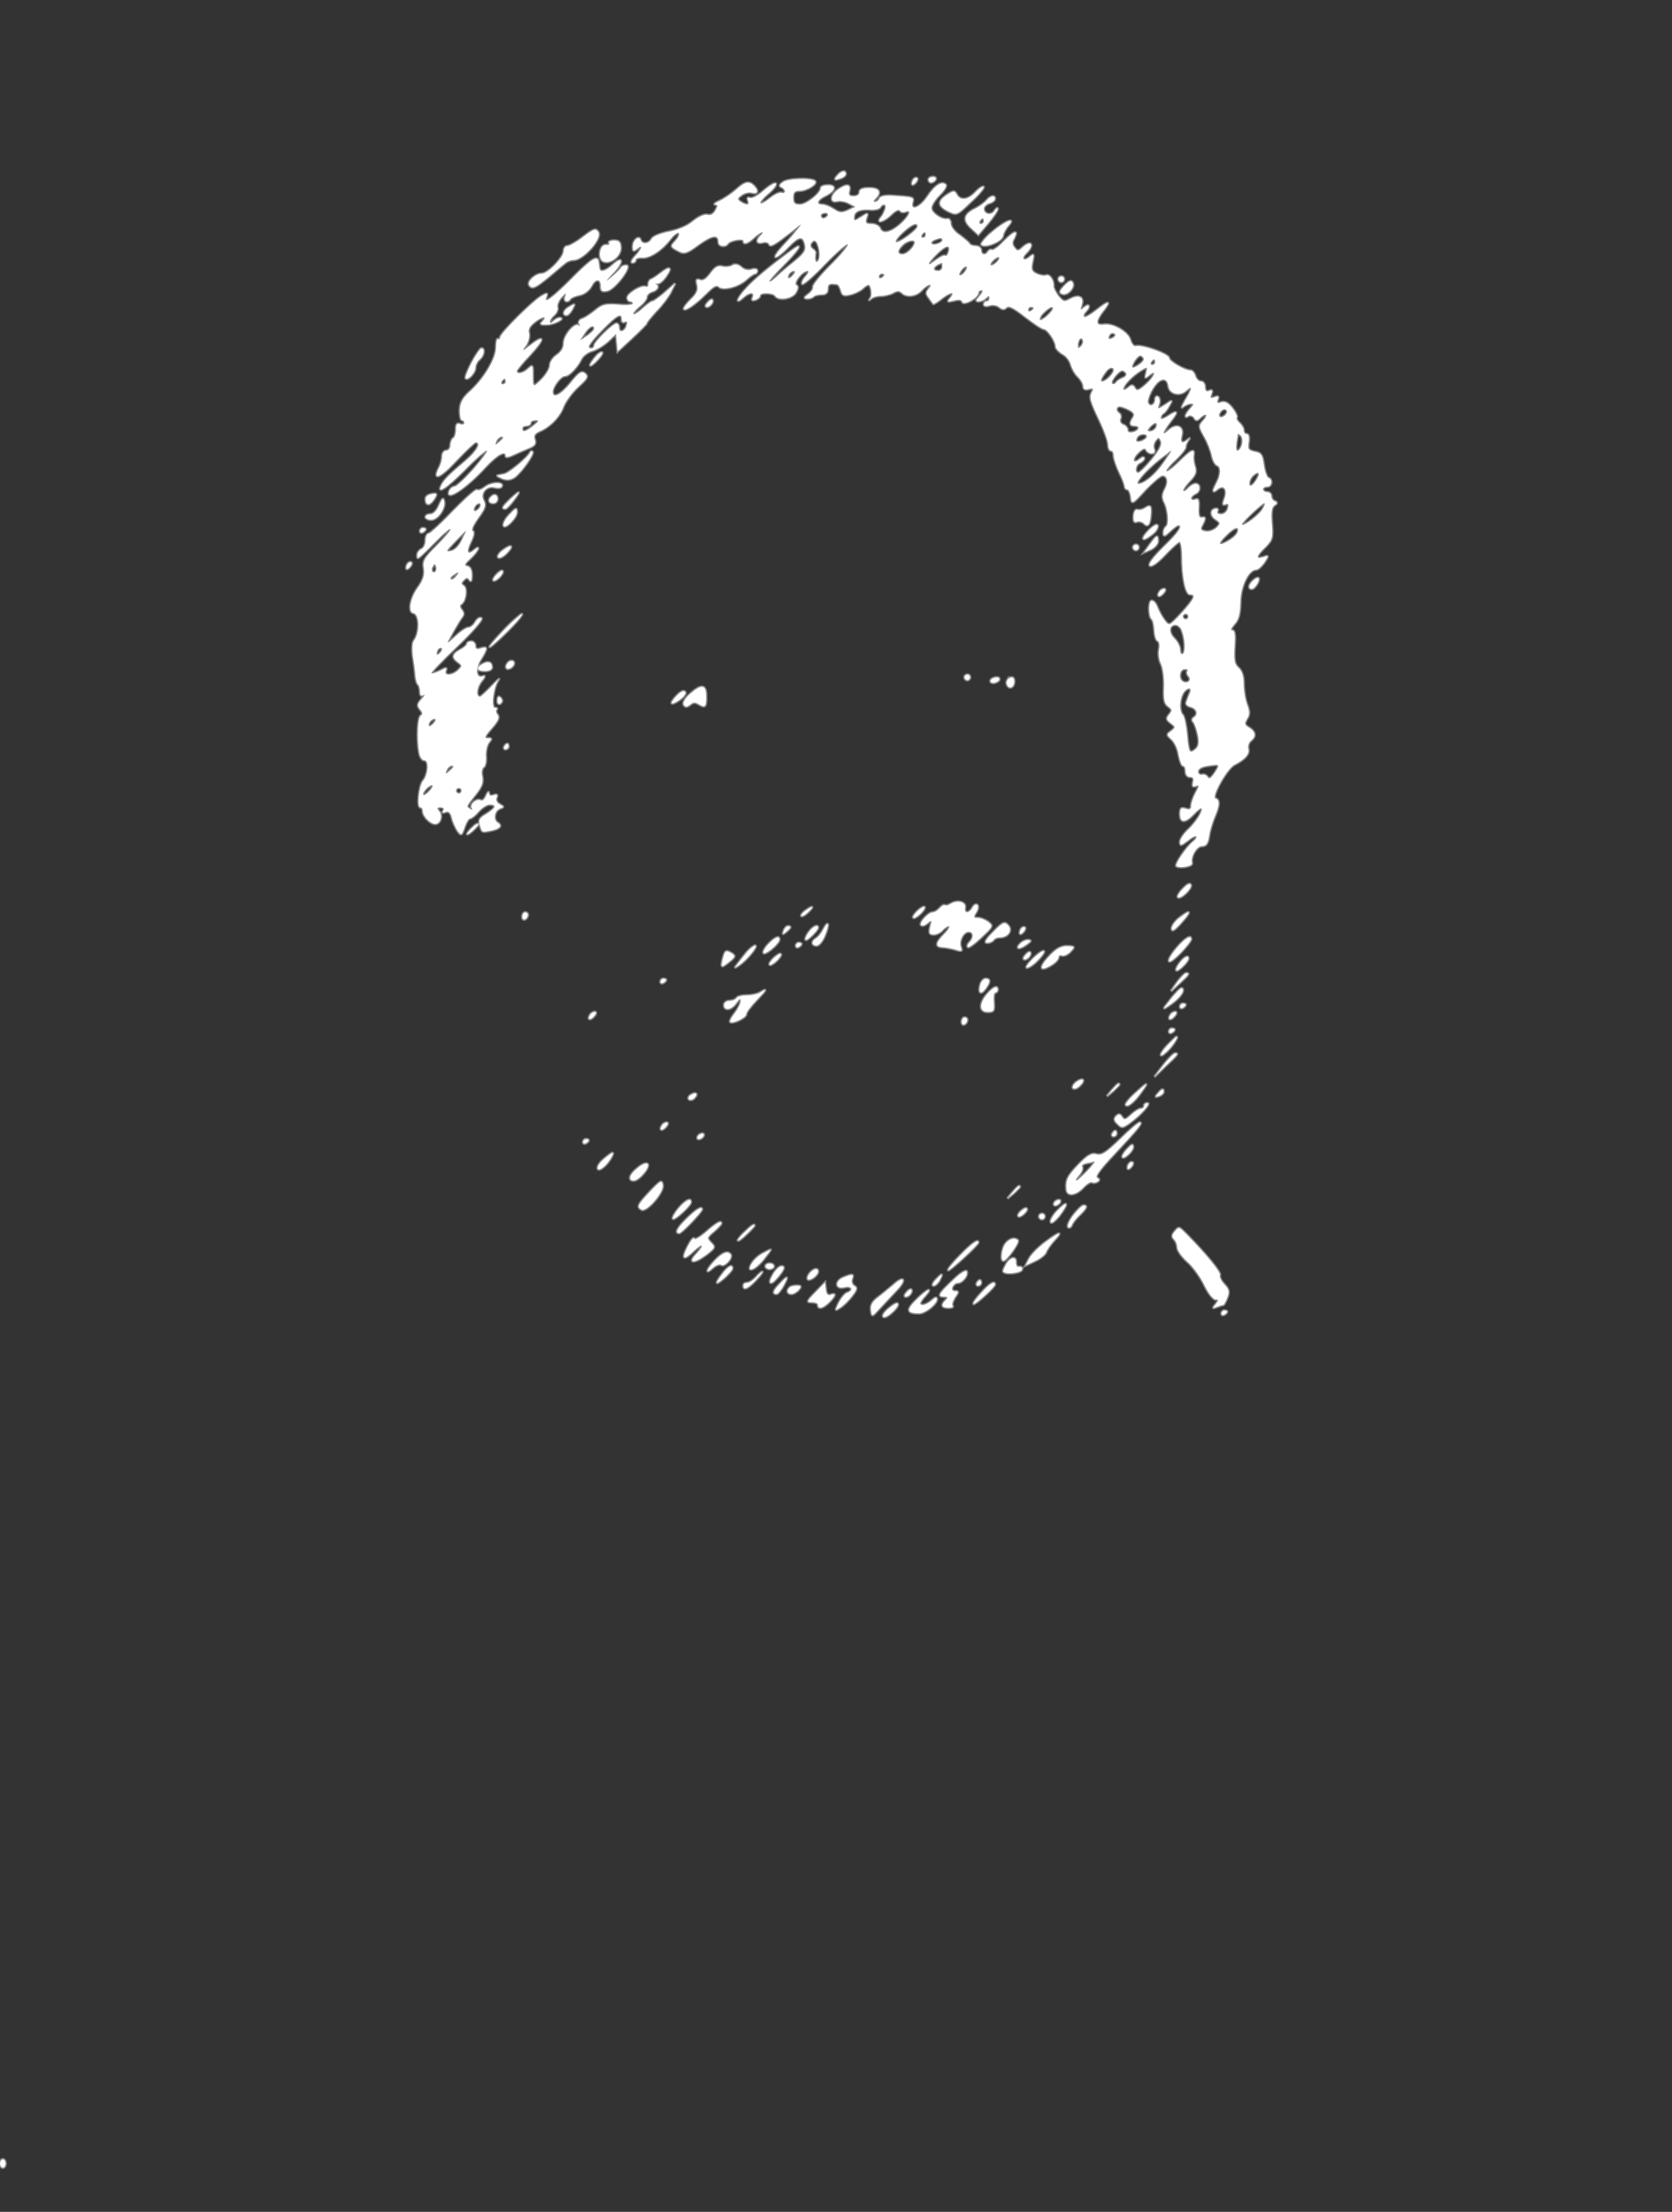 <?xml version="1.0" standalone="no"?>
<!DOCTYPE svg PUBLIC "-//W3C//DTD SVG 20010904//EN"
 "http://www.w3.org/TR/2001/REC-SVG-20010904/DTD/svg10.dtd">
<!-- <svg version="1.0" xmlns="http://www.w3.org/2000/svg"
 width="305.000000pt" 
 height="400.000000pt" 
 viewBox="0 0 605.000000 800.000000"
 preserveAspectRatio="xMidYMid meet"
 > -->

<svg version="1.0" xmlns="http://www.w3.org/2000/svg"
width="100%"
height="100%"
 viewBox="0 0 605 800"
 preserveAspectRatio="xMidYMid meet"
 >


<rect x="0" y="0" width="605" height="800" fill="#333333" stroke="none"/>


<g
 transform="translate(0,800) scale(0.1,-0.1)"
fill="white" stroke="white" stroke-width="10"
stroke-opacity="0.4"
> 
<path d="M3030 7365 c-14 -16 -10 -18 14 -9 9 3 16 10 16 15 0 14 -16 11 -30
-6z"/>
<path d="M2833 7341 c-13 -9 -14 -15 -5 -18 6 -3 12 -9 12 -15 0 -5 -6 -8 -12
-5 -7 2 -26 -7 -42 -20 -16 -13 -31 -21 -34 -18 -4 3 9 19 28 35 19 16 31 32
27 36 -3 4 -23 -8 -43 -25 -20 -18 -42 -30 -50 -27 -8 3 -11 0 -7 -10 6 -16
-5 -18 -27 -4 -13 9 -13 12 3 24 10 8 27 12 37 9 22 -6 26 7 8 25 -18 18 -32
15 -64 -14 -16 -14 -42 -32 -59 -40 -16 -7 -24 -13 -17 -14 10 0 10 -5 1 -21
-7 -13 -17 -19 -29 -16 -11 3 -32 -7 -52 -23 -21 -18 -55 -32 -88 -38 -30 -6
-57 -17 -62 -26 -10 -19 -35 -21 -40 -4 -6 18 -28 -1 -28 -24 0 -17 2 -18 15
-8 23 19 18 -1 -7 -27 -12 -13 -16 -23 -10 -23 7 0 12 4 12 10 0 5 10 9 23 8
27 -2 70 25 102 66 13 17 27 27 31 23 4 -4 -1 -16 -11 -27 -20 -22 -20 -22 12
-39 19 -10 29 -7 72 25 49 35 71 37 71 8 0 -15 25 -19 34 -5 8 12 56 20 56 10
0 -15 15 -10 38 11 22 21 44 28 24 8 -18 -18 -14 -31 8 -25 10 3 21 0 23 -6 4
-12 19 -3 87 50 34 27 34 27 15 3 -10 -14 -35 -42 -54 -62 -19 -21 -30 -38
-24 -38 6 0 26 16 44 35 40 42 55 44 62 9 4 -21 -4 -32 -41 -62 -25 -20 -54
-45 -64 -55 -11 -10 -21 -17 -24 -15 -2 3 21 29 51 59 53 53 74 85 36 58 -84
-62 -141 -109 -168 -139 -35 -37 -45 -64 -15 -37 23 21 43 22 36 2 -5 -11 -2
-13 10 -9 9 3 16 10 16 15 0 12 47 11 55 -1 11 -18 60 -11 74 11 9 15 10 24 2
28 -12 8 22 51 41 51 6 0 3 -9 -7 -20 -10 -11 -15 -23 -12 -27 4 -3 41 29 82
72 42 43 79 75 82 71 4 -4 -23 -37 -61 -75 -37 -37 -66 -73 -64 -79 2 -6 -6
-18 -17 -26 -16 -12 -17 -15 -4 -16 9 0 19 3 23 8 4 4 18 7 29 7 15 0 22 6 22
20 0 18 6 21 34 17 5 -1 11 -12 14 -23 5 -18 11 -20 34 -14 15 3 35 13 44 21
8 8 18 14 21 14 10 0 16 -38 7 -49 -6 -8 -5 -8 3 -1 7 6 23 10 36 10 13 0 33
5 44 11 14 8 23 8 31 0 17 -17 52 -13 72 9 21 23 44 28 25 5 -10 -12 -10 -18
1 -32 7 -10 14 -20 16 -22 1 -2 14 6 29 18 32 25 52 28 33 4 -13 -15 -11 -16
13 -10 17 5 28 3 30 -5 5 -14 58 15 58 32 0 6 5 10 12 10 6 0 3 -9 -7 -20 -14
-16 -15 -20 -4 -20 8 0 20 5 27 12 9 9 12 9 12 0 0 -7 -4 -12 -10 -12 -5 0
-10 -5 -10 -11 0 -6 9 -8 20 -4 12 4 28 1 36 -6 11 -9 18 -9 26 -1 8 8 26 -1
68 -34 31 -24 61 -44 67 -44 13 0 43 -44 43 -63 0 -7 11 -19 24 -27 14 -7 27
-24 31 -39 4 -14 15 -34 26 -44 10 -10 19 -25 19 -34 0 -10 6 -14 20 -10 16 4
18 2 11 -11 -10 -20 -7 -30 30 -108 16 -34 29 -71 29 -83 0 -11 5 -21 10 -21
6 0 10 -8 10 -18 0 -10 9 -37 20 -60 11 -22 20 -46 20 -52 0 -5 4 -10 9 -10 5
0 11 -12 13 -27 3 -28 4 -28 52 25 27 28 55 52 62 52 19 0 23 -24 9 -50 -10
-18 -10 -30 -3 -45 15 -27 19 -83 7 -90 -5 -4 -9 -13 -9 -22 0 -14 4 -13 23 5
13 12 26 22 30 22 19 0 2 -26 -53 -79 -39 -39 -56 -62 -49 -67 7 -4 29 12 55
40 24 25 47 46 52 46 5 0 9 -24 9 -52 0 -76 13 -138 29 -138 23 0 16 -16 -30
-67 -44 -47 -45 -48 -61 -28 -9 11 -21 33 -27 48 -5 15 -15 26 -22 24 -11 -4
-10 -58 2 -67 4 -3 8 -21 9 -40 1 -19 6 -36 12 -38 6 -2 8 -16 5 -31 -3 -16 0
-39 7 -52 7 -14 12 -50 11 -83 -2 -46 1 -61 15 -71 15 -11 15 -15 4 -29 -12
-14 -11 -19 5 -31 18 -14 18 -16 2 -29 -17 -12 -17 -14 1 -30 11 -10 23 -35
26 -57 4 -21 11 -39 16 -39 5 0 9 -9 9 -20 0 -12 7 -20 16 -20 11 0 15 -6 11
-19 -3 -14 -1 -18 10 -14 13 5 13 1 -1 -25 -9 -17 -16 -38 -16 -47 0 -12 -6
-15 -20 -10 -16 5 -20 2 -20 -19 0 -33 18 -33 49 -1 13 14 26 24 28 21 8 -7
-19 -50 -49 -78 -15 -14 -28 -34 -28 -43 0 -14 3 -14 27 4 14 12 28 19 31 16
3 -3 -1 -11 -10 -18 -26 -21 -69 -85 -61 -90 15 -8 58 0 56 11 -6 24 17 62 36
62 15 0 22 9 26 38 3 20 13 52 21 70 17 40 18 59 2 64 -16 6 42 110 70 123 37
19 53 38 49 56 -3 10 1 23 9 30 20 16 17 32 -6 47 -17 10 -18 15 -8 32 10 15
10 26 0 53 -7 18 -12 52 -12 74 0 26 -6 46 -18 57 -15 13 -18 27 -15 76 3 43
1 60 -8 60 -8 0 -4 9 8 23 15 16 20 37 21 79 1 59 30 118 58 118 6 0 19 12 29
26 16 25 16 26 -4 19 -29 -9 -26 5 8 37 25 26 27 33 23 84 -3 41 -1 59 9 66
11 7 11 11 2 15 -7 2 -13 11 -13 19 0 8 -7 14 -15 14 -8 0 -15 5 -15 10 0 6 7
10 15 10 17 0 21 26 4 32 -5 2 -13 23 -16 46 -5 37 -10 44 -33 48 -23 5 -26
10 -22 35 3 17 0 29 -7 29 -6 0 -11 6 -11 14 0 7 -7 19 -15 26 -8 7 -13 16
-10 20 3 4 -5 20 -16 34 -15 19 -27 25 -40 21 -14 -5 -17 -2 -13 9 5 12 2 15
-12 9 -14 -5 -16 -3 -11 11 5 14 3 17 -8 12 -10 -4 -15 1 -15 14 0 11 -6 20
-14 20 -8 0 -18 9 -21 20 -3 11 -11 20 -17 20 -21 0 -78 33 -78 45 0 14 -96
49 -120 43 -7 -2 -16 8 -20 22 -7 29 -64 62 -97 56 -29 -4 -29 13 -3 47 31 39
24 42 -20 7 -23 -18 -44 -30 -47 -26 -4 3 -1 12 5 18 18 18 14 32 -4 17 -15
-12 -16 -11 -10 8 9 28 -10 39 -41 22 -22 -12 -26 -11 -44 11 -10 14 -18 30
-17 35 2 20 -14 44 -27 39 -7 -3 -23 0 -35 6 -18 9 -20 17 -14 43 6 29 5 30
-10 18 -22 -19 -33 -6 -12 14 30 30 17 48 -14 20 -15 -14 -19 -14 -29 -1 -9
11 -10 20 -1 35 16 32 -2 25 -40 -14 -18 -19 -37 -32 -41 -29 -4 2 -10 0 -14
-6 -9 -15 -25 -12 -25 5 0 8 -9 15 -19 15 -11 0 -21 4 -23 8 -1 4 -18 18 -35
31 -19 12 -33 31 -33 42 0 11 -6 19 -12 17 -21 -4 -58 22 -58 40 0 10 14 31
30 47 17 16 26 33 22 37 -14 14 -39 -2 -66 -43 -27 -40 -62 -54 -54 -21 5 19
4 19 -71 24 -29 2 -46 -2 -49 -10 -2 -6 -9 -12 -15 -12 -8 0 -7 4 1 12 23 23
13 38 -23 38 -24 0 -35 -5 -35 -15 0 -9 -9 -15 -21 -15 -16 0 -20 5 -16 20 6
24 -10 26 -41 4 -27 -19 -30 -48 -4 -42 11 3 30 0 43 -7 l24 -13 -27 -13 c-23
-10 -31 -9 -52 5 -14 9 -32 16 -41 16 -24 0 -18 18 12 32 36 18 41 38 9 38
-14 0 -26 -4 -26 -10 0 -19 -52 -60 -75 -60 -20 0 -25 5 -25 25 0 19 5 25 23
25 26 0 66 25 56 35 -13 12 -99 10 -116 -4z m370 -98 c-3 -10 -10 -24 -16 -30
-18 -24 13 -14 38 11 14 14 27 20 31 15 3 -6 12 -8 20 -5 25 10 15 -16 -18
-45 -36 -32 -66 -37 -74 -14 -4 8 -17 15 -31 15 -20 0 -23 4 -18 21 7 20 6 20
-19 4 -23 -15 -26 -15 -26 -2 0 22 19 31 56 29 18 -2 35 2 39 8 10 17 25 11
18 -7z m-208 -23 c-3 -5 -10 -10 -16 -10 -5 0 -9 5 -9 10 0 6 7 10 16 10 8 0
12 -4 9 -10z m325 -39 c0 -13 -70 -64 -78 -56 -4 4 8 20 26 36 32 29 52 37 52
20z m30 -31 c0 -5 -5 -10 -11 -10 -5 0 -7 5 -4 10 3 6 8 10 11 10 2 0 4 -4 4
-10z m60 -19 c0 -5 -9 -11 -20 -14 -22 -6 -28 8 -7 16 19 8 27 8 27 -2z m-446
-33 c3 -17 2 -36 -4 -42 -9 -9 -13 3 -9 30 0 4 -5 10 -11 14 -7 4 -9 13 -6 19
12 19 23 12 30 -21z m346 25 c-1 -16 -28 -43 -44 -43 -20 0 -21 14 0 34 16 16
44 22 44 9z m123 -33 c-3 -11 -9 -18 -13 -15 -4 3 -19 -5 -34 -16 -34 -27 -33
-14 2 21 33 33 52 38 45 10z m177 -35 c-7 -8 -17 -15 -22 -15 -6 0 -5 7 2 15
7 8 17 15 22 15 6 0 5 -7 -2 -15z m-200 -20 c0 -8 -7 -15 -15 -15 -26 0 -18
20 13 29 1 1 2 -6 2 -14z m80 -20 c-7 -9 -15 -13 -18 -10 -3 2 1 11 8 20 7 9
15 13 18 10 3 -2 -1 -11 -8 -20z m-620 -10 c-7 -9 -15 -13 -17 -11 -7 7 7 26
19 26 6 0 6 -6 -2 -15z m330 1 c0 -3 -4 -8 -10 -11 -5 -3 -10 -1 -10 4 0 6 5
11 10 11 6 0 10 -2 10 -4z m540 -120 c0 -3 -4 -8 -10 -11 -5 -3 -10 -1 -10 4
0 6 5 11 10 11 6 0 10 -2 10 -4z m70 -1 c0 -12 -40 -48 -47 -42 -3 4 2 16 13
26 19 19 34 26 34 16z m219 -106 c-16 -10 -23 -4 -14 10 3 6 11 8 17 5 6 -4 5
-9 -3 -15z m-118 -32 c-8 -8 -11 -7 -11 4 0 20 13 34 18 19 3 -7 -1 -17 -7
-23z m215 -63 c-30 -22 -38 -17 -20 12 13 18 20 22 28 14 8 -8 6 -15 -8 -26z
m54 6 c0 -5 -5 -10 -11 -10 -5 0 -7 5 -4 10 3 6 8 10 11 10 2 0 4 -4 4 -10z
m-150 -29 c0 -13 -29 -41 -41 -41 -10 0 -5 13 14 38 11 14 27 16 27 3z m117
-12 c-5 -17 -3 -18 9 -8 31 26 24 -1 -8 -30 -27 -24 -34 -27 -41 -15 -7 12
-12 13 -23 3 -25 -20 -26 -3 -2 23 20 22 56 47 67 48 2 0 1 -9 -2 -21z m-72 1
c3 -6 -2 -13 -12 -17 -10 -4 -21 -11 -25 -17 -4 -6 -10 -7 -14 -3 -8 7 24 47
37 47 4 0 11 -5 14 -10z m153 -47 c4 -28 41 -37 64 -16 24 22 23 8 -4 -36 -11
-20 -15 -30 -8 -23 8 6 21 12 29 12 12 0 11 -3 -2 -18 -19 -21 -23 -37 -6 -26
6 3 15 0 20 -7 6 -11 11 -11 21 -1 20 20 32 13 13 -8 -18 -20 -18 -22 2 -58
12 -20 24 -51 28 -69 3 -17 12 -34 19 -36 15 -6 14 -34 -2 -64 -16 -30 -15
-38 3 -23 23 19 38 0 26 -33 -8 -21 -7 -25 4 -21 10 4 12 0 8 -15 -3 -12 -13
-21 -25 -21 -10 0 -16 5 -13 10 3 6 2 10 -4 10 -21 0 -24 -24 -3 -38 19 -13
19 -15 4 -31 -10 -9 -27 -15 -39 -13 -18 3 -21 8 -13 22 13 25 13 31 -2 28 -9
-2 -12 9 -11 34 2 29 -1 36 -12 31 -8 -3 -15 -1 -15 5 0 5 7 12 15 16 19 7 20
36 1 36 -7 0 -19 -7 -26 -15 -7 -9 -15 -13 -18 -10 -3 3 7 18 22 34 22 23 26
34 20 53 -4 12 -7 31 -5 41 4 26 -7 21 -52 -23 -22 -22 -43 -38 -46 -34 -3 3
11 21 32 40 20 19 37 40 37 47 0 7 5 18 10 25 7 9 7 9 -2 2 -20 -17 -29 -11
-22 15 8 33 -19 44 -46 20 -28 -25 -25 -10 6 31 29 37 26 42 -11 18 -14 -9
-25 -12 -25 -6 0 6 4 14 10 17 5 3 15 16 21 28 12 21 12 21 -15 3 -27 -17 -28
-17 -22 2 4 11 2 23 -4 27 -5 3 -10 -1 -10 -9 0 -21 -19 -30 -26 -13 -3 8 5
31 17 51 24 40 52 45 57 9z m-141 -86 c16 -9 20 -16 13 -27 -14 -21 -12 -30 5
-30 22 0 18 -17 -5 -23 -12 -3 -20 0 -20 8 0 7 -7 16 -16 19 -9 3 -14 13 -10
21 3 8 1 17 -4 20 -14 9 -12 25 3 25 6 -1 22 -6 34 -13z m353 -6 c0 -12 -20
-25 -27 -18 -7 7 6 27 18 27 5 0 9 -4 9 -9z m-256 -56 c-4 -8 -13 -15 -21 -15
-13 0 -13 3 -3 15 7 8 16 15 21 15 5 0 6 -7 3 -15z m-34 -34 c0 -10 -30 -24
-37 -17 -3 3 -2 9 2 15 8 13 35 15 35 2z m344 -29 c-4 -12 -10 -22 -16 -22 -7
0 -7 15 1 60 1 2 5 0 11 -6 5 -5 7 -19 4 -32z m-326 -54 c-22 -27 -44 -48 -49
-48 -15 0 -10 30 6 36 8 4 15 11 15 16 0 6 -7 5 -15 -2 -26 -21 -31 -1 -6 23
16 15 25 18 28 10 3 -7 12 -13 20 -13 10 0 13 6 9 16 -4 9 -1 23 6 31 10 13
13 12 19 -4 4 -12 -6 -32 -33 -65z m43 -11 c-29 -43 -70 -77 -91 -77 -17 0 23
46 72 86 24 18 44 34 46 34 2 0 -11 -20 -27 -43z m339 -56 c-5 -11 -15 -23
-20 -26 -14 -9 -12 19 2 33 19 19 30 14 18 -7z m20 -110 c-11 -22 -69 -66 -76
-58 -5 4 72 77 81 77 3 0 1 -9 -5 -19z m-90 -78 c0 -13 -14 -27 -38 -41 -34
-19 -37 -9 -6 21 26 27 44 34 44 20z m-180 -313 c0 -5 -4 -10 -10 -10 -5 0
-10 5 -10 10 0 6 5 10 10 10 6 0 10 -4 10 -10z m-25 -47 c13 -31 16 -81 5 -88
-5 -3 -10 3 -10 14 0 12 -9 30 -21 42 -22 22 -19 49 5 49 7 0 17 -8 21 -17z
m22 -150 c-4 -3 -2 -12 4 -19 12 -14 -4 -29 -21 -19 -17 10 -12 45 7 45 9 0
13 -3 10 -7z m9 -78 c-3 -8 -9 -22 -12 -31 -5 -10 0 -17 15 -21 22 -6 28 -27
11 -38 -7 -4 -8 -11 -1 -18 5 -7 12 -28 16 -48 5 -26 2 -39 -9 -49 -22 -18
-25 -12 -31 55 -3 33 -10 64 -15 69 -13 13 -13 52 0 77 12 22 35 26 26 4z m89
-291 c-12 -18 -20 -23 -25 -15 -4 7 -13 11 -21 9 -8 -2 -14 4 -14 12 0 9 13
17 35 20 45 7 46 6 25 -26z"/>
<path d="M3307 7353 c-4 -3 -7 -11 -7 -17 0 -6 5 -5 12 2 6 6 9 14 7 17 -3 3
-9 2 -12 -2z"/>
<path d="M3360 7350 c0 -5 4 -10 9 -10 6 0 13 5 16 10 3 6 -1 10 -9 10 -9 0
-16 -4 -16 -10z"/>
<path d="M3530 7305 c-27 -29 -55 -32 -68 -9 -8 15 -11 15 -36 -1 -34 -23 -33
-40 5 -59 31 -15 31 -15 82 34 29 26 49 51 46 54 -3 3 -16 -5 -29 -19z"/>
<path d="M3570 7275 c-7 -8 -24 -21 -38 -28 -44 -21 -50 -42 -19 -71 l27 -25
35 41 c19 23 35 46 35 52 0 6 -5 3 -11 -6 -11 -19 -39 -14 -39 7 0 8 9 17 20
20 11 3 20 11 20 16 0 14 -16 11 -30 -6z m-10 -75 c0 -5 -5 -10 -11 -10 -5 0
-7 5 -4 10 3 6 8 10 11 10 2 0 4 -4 4 -10z"/>
<path d="M3590 7161 c-25 -21 -42 -42 -39 -46 13 -13 74 11 78 31 1 10 10 27
19 37 30 34 -11 18 -58 -22z"/>
<path d="M2106 7140 c-22 -17 -46 -30 -53 -30 -7 0 -13 -8 -13 -17 0 -24 -57
-83 -80 -83 -22 0 -53 -28 -45 -41 10 -16 22 -10 72 31 26 22 53 45 60 50 7 6
20 10 30 10 34 1 102 77 88 100 -9 15 -16 13 -59 -20z"/>
<path d="M2204 7121 c3 -5 -2 -8 -12 -7 -23 1 -30 -52 -8 -60 26 -10 64 21 62
51 -1 19 -6 25 -24 25 -13 0 -21 -4 -18 -9z"/>
<path d="M2076 6999 c-74 -75 -110 -102 -99 -73 5 14 3 15 -16 4 -30 -16 -151
-136 -151 -150 0 -6 -3 -9 -8 -6 -4 2 -7 -12 -7 -32 -1 -41 -45 -115 -99 -162
-22 -21 -31 -37 -32 -64 0 -20 3 -36 8 -36 4 0 8 -4 8 -10 0 -5 -7 -7 -15 -4
-11 5 -15 -1 -15 -19 0 -14 -4 -29 -10 -32 -5 -3 -10 -15 -10 -26 0 -10 -7
-19 -15 -19 -8 0 -15 -9 -15 -21 0 -11 -5 -29 -11 -40 -26 -50 4 -38 61 24 35
37 67 67 71 67 22 0 5 -31 -33 -64 -66 -56 -79 -70 -89 -88 -21 -38 14 -16 82
52 38 39 74 70 80 70 6 0 -15 -29 -46 -65 -32 -36 -63 -65 -70 -65 -7 0 -15
-7 -19 -15 -16 -42 62 10 132 87 41 44 72 61 72 38 0 -5 12 -3 28 5 15 7 40
18 55 24 22 9 27 16 22 31 -5 15 0 22 17 30 38 16 74 53 87 90 8 19 31 51 53
71 33 30 37 37 25 48 -12 10 -22 4 -52 -34 -36 -44 -65 -58 -65 -32 0 19 29
57 44 57 15 0 44 30 60 62 6 12 24 25 40 29 16 5 41 20 57 35 l28 26 3 -31 3
-32 53 49 c28 26 52 50 52 53 0 4 16 23 35 44 20 20 43 51 52 68 l16 32 -37
-33 c-20 -17 -40 -32 -45 -32 -4 0 -20 -11 -36 -26 -15 -14 -30 -23 -33 -20
-3 3 7 15 21 27 15 11 27 27 27 34 0 8 9 17 20 20 20 6 26 20 13 28 -5 2 -3 2
4 1 7 -2 22 10 33 26 24 34 14 39 -21 11 -13 -10 -28 -20 -34 -22 -5 -2 -9
-10 -9 -17 1 -7 -3 -11 -10 -9 -16 6 -66 -25 -66 -40 0 -7 5 -13 10 -13 6 0
10 -4 10 -8 0 -5 -24 -7 -53 -4 -45 3 -57 1 -82 -20 -17 -14 -38 -28 -48 -31
-11 -4 -15 -12 -11 -19 4 -7 3 -10 -1 -5 -14 12 -55 -35 -55 -64 0 -17 -9 -32
-25 -43 -14 -9 -25 -26 -25 -37 0 -11 -13 -34 -30 -51 -32 -31 -32 -31 -32 20
0 32 -1 33 -17 18 -18 -17 -41 -21 -41 -8 0 4 20 29 45 55 55 59 59 80 8 41
-35 -26 -36 -26 -20 -4 9 13 14 33 11 45 -4 15 3 27 25 43 29 21 43 18 21 -4
-7 -7 0 -9 21 -8 28 2 68 24 43 24 -6 0 -15 -5 -22 -12 -8 -8 -12 -8 -12 -1 0
6 7 16 16 24 8 7 14 20 11 28 -2 9 5 25 15 36 16 16 18 17 13 2 -7 -17 9 -24
19 -8 3 4 18 11 34 14 16 3 34 17 42 32 15 29 35 28 34 -2 0 -15 5 -19 23 -15
28 5 93 92 69 92 -8 0 -16 -3 -18 -7 -2 -5 -17 -19 -33 -33 -27 -23 -27 -21 4
12 38 41 36 65 -2 30 -25 -23 -46 -29 -48 -12 -1 6 -2 15 -3 22 -3 26 -24 13
-90 -53z m174 -155 c0 -8 5 -12 11 -8 7 4 10 -1 7 -11 -4 -23 -28 -32 -28 -11
0 9 -4 16 -9 16 -13 0 -81 -67 -81 -80 0 -5 -4 -10 -10 -10 -20 0 -9 18 41 69
52 53 69 62 69 35z m-100 -33 c0 -5 -12 -16 -26 -26 l-25 -16 16 25 c17 26 35
34 35 17z m-320 -191 c0 -5 -5 -10 -11 -10 -5 0 -7 5 -4 10 3 6 8 10 11 10 2
0 4 -4 4 -10z m100 -160 c-28 -22 -40 -25 -40 -10 0 6 7 10 15 10 8 0 15 5 15
10 0 6 8 10 18 10 14 0 12 -4 -8 -20z m-110 -44 c0 -2 -7 -9 -15 -16 -13 -11
-14 -10 -9 4 5 14 24 23 24 12z"/>
<path d="M2650 7040 c-8 -5 -24 -7 -36 -4 -16 4 -27 -2 -43 -25 -15 -20 -27
-28 -38 -24 -13 5 -15 1 -10 -18 4 -18 -1 -31 -24 -53 -16 -16 -27 -31 -24
-34 7 -7 45 21 83 59 23 23 35 30 43 22 15 -15 72 0 100 26 12 11 26 21 31 21
4 0 8 5 8 11 0 6 -9 8 -21 4 -12 -4 -27 -1 -37 9 -12 10 -22 12 -32 6z"/>
<path d="M3830 6990 c0 -5 5 -10 10 -10 6 0 10 5 10 10 0 6 -4 10 -10 10 -5 0
-10 -4 -10 -10z"/>
<path d="M3851 6966 c-18 -19 -19 -25 -7 -29 18 -7 47 24 37 41 -5 9 -13 6
-30 -12z"/>
<path d="M2560 6905 c-8 -9 -8 -15 -2 -15 12 0 26 19 19 26 -2 2 -10 -2 -17
-11z"/>
<path d="M2058 6889 c-19 -11 -24 -29 -8 -29 5 0 14 9 20 20 12 23 12 23 -12
9z"/>
<path d="M1707 6689 c-15 -29 -25 -54 -22 -57 8 -9 35 20 35 38 0 10 7 23 15
30 16 13 21 40 7 40 -4 0 -20 -23 -35 -51z"/>
<path d="M2158 6713 c-29 -34 -30 -48 -2 -21 15 15 26 30 23 33 -3 3 -13 -3
-21 -12z"/>
<path d="M1918 6363 c-8 -18 -77 -75 -94 -78 -11 -2 -21 -4 -24 -5 -3 -1 5 -5
18 -11 17 -6 29 -5 44 5 24 17 72 85 65 92 -3 3 -7 2 -9 -3z"/>
<path d="M1756 6239 c-13 -10 -26 -15 -30 -11 -4 3 -42 -31 -86 -76 -43 -45
-83 -82 -89 -82 -6 0 -11 -11 -11 -25 0 -14 -7 -28 -15 -31 -8 -4 -15 -13 -15
-22 0 -17 -4 -21 80 63 22 22 40 36 40 30 0 -5 -23 -32 -51 -60 -44 -44 -50
-54 -45 -82 3 -23 -2 -41 -23 -70 -26 -36 -35 -86 -16 -90 24 -4 25 -71 3
-100 -6 -7 -7 -32 -4 -55 4 -24 8 -55 9 -70 1 -14 5 -30 10 -34 4 -4 7 -16 7
-26 0 -13 4 -17 13 -12 6 4 4 -2 -7 -14 -16 -18 -17 -24 -6 -38 10 -11 10 -18
3 -22 -12 -7 -15 -87 -6 -134 2 -16 11 -28 19 -28 17 0 14 -51 -5 -74 -15 -18
-23 -96 -10 -96 5 0 9 -6 9 -14 0 -18 27 -46 45 -46 18 0 28 30 14 46 -9 11
-8 14 5 14 11 0 14 -5 10 -12 -5 -7 -2 -9 8 -5 12 4 18 -2 23 -20 3 -15 13
-36 20 -47 14 -19 15 -19 26 12 6 18 15 32 20 32 5 0 19 11 31 25 12 14 30 25
40 25 27 0 22 -13 -12 -34 -24 -14 -29 -22 -24 -39 9 -29 6 -28 42 -21 32 7
40 18 22 29 -16 10 -11 42 8 50 16 6 16 7 0 16 -10 5 -15 16 -11 24 4 11 1 13
-11 9 -10 -4 -16 -1 -17 7 0 8 -4 4 -10 -9 -5 -13 -14 -20 -19 -17 -14 9 -42
-14 -33 -28 3 -6 1 -7 -5 -3 -16 9 -16 8 18 51 24 30 29 45 25 66 -4 15 -1 30
5 34 6 3 10 22 8 40 -1 18 4 40 11 49 11 14 11 16 -4 16 -14 0 -11 7 14 36 23
26 29 39 22 48 -6 7 -8 16 -4 19 3 4 1 7 -6 7 -15 0 -6 76 13 101 6 8 -5 -2
-25 -23 -20 -21 -39 -38 -42 -38 -15 0 -13 32 4 54 14 17 16 24 6 20 -24 -9
-29 26 -7 61 25 41 25 48 0 40 -14 -5 -20 -2 -20 9 0 9 -7 16 -15 16 -8 0 -15
-4 -15 -8 0 -5 -11 -15 -25 -22 -29 -16 -31 -28 -8 -45 16 -12 16 -14 1 -29
-21 -20 -52 -22 -45 -2 5 12 2 12 -21 0 -14 -7 -28 -11 -31 -9 -2 3 40 47 94
98 57 55 93 97 87 101 -6 4 -16 -3 -22 -14 -6 -11 -17 -20 -24 -20 -8 0 -28
-13 -45 -29 -17 -16 -31 -27 -31 -25 0 6 41 78 52 92 7 8 7 16 -1 26 -7 8 -8
17 -3 20 17 10 24 58 10 67 -10 7 -10 11 0 21 10 10 14 10 21 0 5 -8 8 -2 8
17 0 20 -6 31 -16 33 -13 3 -10 9 12 29 28 27 38 51 12 29 -24 -20 -29 -5 -11
31 10 21 13 35 6 39 -6 4 3 23 21 48 25 34 28 45 19 62 -14 26 11 55 40 47 11
-3 22 -2 25 3 11 17 -36 17 -59 -1z m-18 -71 c-2 -6 -10 -14 -16 -16 -7 -2
-10 2 -6 12 7 18 28 22 22 4z m-67 -122 c-10 -21 -25 -36 -39 -39 -21 -4 -19
0 14 34 21 22 39 39 40 39 1 0 -6 -15 -15 -34z m-95 -113 c-10 -10 -19 5 -10
18 6 11 8 11 12 0 2 -7 1 -15 -2 -18z m74 -18 c-7 -9 -15 -13 -19 -10 -3 3 1
10 9 15 21 14 24 12 10 -5z m-58 -277 c-7 -7 -12 -8 -12 -2 0 14 12 26 19 19
2 -3 -1 -11 -7 -17z m-22 -253 c-7 -9 -15 -13 -17 -11 -7 7 7 26 19 26 6 0 6
-6 -2 -15z m70 -159 c0 -2 -7 -9 -15 -16 -13 -11 -14 -10 -9 4 5 14 24 23 24
12z m-85 -86 c-10 -11 -20 -18 -23 -15 -7 6 18 35 31 35 5 0 2 -9 -8 -20z
m115 0 c0 -5 -4 -10 -10 -10 -5 0 -10 5 -10 10 0 6 5 10 10 10 6 0 10 -4 10
-10z"/>
<path d="M1558 6212 c-10 -2 -18 -9 -18 -16 0 -24 13 -26 28 -5 16 23 14 27
-10 21z"/>
<path d="M1847 6195 c-28 -27 -33 -35 -19 -35 5 0 18 14 30 30 28 37 25 38
-11 5z"/>
<path d="M1777 6203 c-12 -11 -8 -23 8 -23 8 0 15 7 15 15 0 16 -12 20 -23 8z"/>
<path d="M1589 6173 c-8 -20 -21 -33 -31 -33 -10 0 -18 -4 -18 -10 0 -5 9 -10
20 -10 24 0 53 42 47 67 -3 14 -7 11 -18 -14z"/>
<path d="M4141 6161 c-8 -5 -19 -7 -25 -5 -7 3 -13 -7 -14 -22 -1 -19 2 -25
12 -21 7 3 19 0 25 -6 15 -15 22 -5 25 32 2 33 -1 36 -23 22z"/>
<path d="M1841 6136 c-13 -14 -21 -30 -19 -37 5 -15 48 28 48 48 0 18 -3 17
-29 -11z"/>
<path d="M4155 6080 c-31 -33 -21 -41 15 -12 13 10 21 24 19 31 -3 7 -15 0
-34 -19z"/>
<path d="M1520 6079 c0 -5 5 -7 10 -4 6 3 10 8 10 11 0 2 -4 4 -10 4 -5 0 -10
-5 -10 -11z"/>
<path d="M4161 6031 l-21 -29 25 11 c14 7 25 20 25 30 0 24 -5 22 -29 -12z"/>
<path d="M1820 6010 c-14 -10 -21 -22 -17 -26 4 -4 17 2 29 14 28 28 20 36
-12 12z"/>
<path d="M4100 6020 c0 -5 5 -10 10 -10 6 0 10 5 10 10 0 6 -4 10 -10 10 -5 0
-10 -4 -10 -10z"/>
<path d="M1477 5963 c-4 -3 -7 -11 -7 -17 0 -6 5 -5 12 2 6 6 9 14 7 17 -3 3
-9 2 -12 -2z"/>
<path d="M1795 5920 c-10 -11 -13 -20 -8 -20 13 0 38 29 31 35 -3 3 -13 -4
-23 -15z"/>
<path d="M4532 5898 c-14 -14 -16 -28 -2 -28 5 0 14 9 20 20 12 22 1 27 -18 8z"/>
<path d="M4195 5859 c-11 -17 1 -21 15 -4 8 9 8 15 2 15 -6 0 -14 -5 -17 -11z"/>
<path d="M1865 5761 c-35 -30 -99 -101 -93 -101 7 0 85 75 107 103 17 22 12
21 -14 -2z"/>
<path d="M1747 5599 c-25 -14 -21 -26 8 -26 14 0 25 5 25 13 0 19 -13 24 -33
13z"/>
<path d="M1835 5599 c-4 -6 -5 -13 -2 -16 7 -7 27 6 27 18 0 12 -17 12 -25 -2z"/>
<path d="M3490 5550 c0 -5 5 -10 10 -10 6 0 10 5 10 10 0 6 -4 10 -10 10 -5 0
-10 -4 -10 -10z"/>
<path d="M3585 5540 c-3 -5 1 -10 9 -10 8 0 18 5 21 10 3 6 -1 10 -9 10 -8 0
-18 -4 -21 -10z"/>
<path d="M3645 5540 c-8 -13 4 -32 16 -25 12 8 12 35 0 35 -6 0 -13 -4 -16
-10z"/>
<path d="M2499 5492 c-20 -17 -29 -33 -25 -41 6 -9 11 -9 23 0 11 10 19 10 33
1 22 -13 26 -8 25 32 0 40 -17 42 -56 8z"/>
<path d="M2447 5482 c-25 -27 -21 -35 8 -16 25 16 33 34 17 34 -5 0 -16 -8
-25 -18z"/>
<path d="M1800 5464 c0 -8 5 -12 10 -9 6 4 8 11 5 16 -9 14 -15 11 -15 -7z"/>
<path d="M1825 5300 c-3 -5 -1 -10 4 -10 6 0 11 5 11 10 0 6 -2 10 -4 10 -3 0
-8 -4 -11 -10z"/>
<path d="M1706 5004 c-23 -23 -20 -30 4 -9 11 10 20 20 20 22 0 7 -9 2 -24
-13z"/>
<path d="M4281 4786 c-14 -14 -22 -28 -19 -31 9 -9 51 31 47 44 -3 8 -13 3
-28 -13z"/>
<path d="M3440 4731 c-8 -5 -17 -8 -21 -5 -4 2 -12 -3 -19 -11 -7 -8 -18 -15
-25 -15 -16 0 -50 -38 -42 -46 4 -4 14 -1 23 7 16 13 17 11 10 -13 -5 -23 -3
-28 13 -28 10 0 24 7 31 15 7 8 17 15 23 15 6 0 -1 -13 -16 -28 -33 -34 -34
-47 -4 -48 12 -1 33 -5 46 -9 21 -7 23 -5 18 9 -9 22 9 56 28 56 18 0 20 -21
3 -38 -6 -6 -9 -14 -6 -17 3 -4 25 12 49 35 42 39 43 41 25 55 -11 8 -28 15
-38 15 -16 0 -16 3 -6 20 7 10 9 23 4 27 -4 4 -12 0 -17 -10 -13 -22 -31 -22
-27 1 3 20 -28 28 -52 13z"/>
<path d="M2914 4706 c-10 -8 -17 -16 -14 -19 3 -2 14 4 24 14 23 22 18 25 -10
5z"/>
<path d="M3315 4700 c-10 -11 -14 -20 -8 -20 5 0 18 9 28 20 10 11 14 20 8 20
-5 0 -18 -9 -28 -20z"/>
<path d="M1890 4684 c0 -8 5 -12 10 -9 6 3 10 10 10 16 0 5 -4 9 -10 9 -5 0
-10 -7 -10 -16z"/>
<path d="M4266 4679 c-14 -11 -26 -28 -26 -37 0 -12 9 -7 30 16 43 47 41 56
-4 21z"/>
<path d="M3594 4629 c-27 -27 -33 -39 -22 -39 9 0 20 5 23 10 3 6 14 10 24 10
29 0 46 26 28 44 -12 13 -19 10 -53 -25z"/>
<path d="M2979 4638 c-6 -12 -18 -27 -25 -31 -19 -11 -18 -27 1 -27 8 0 22 16
30 37 17 41 13 57 -6 21z"/>
<path d="M2836 4634 c-5 -14 -4 -15 9 -4 17 14 19 20 6 20 -5 0 -12 -7 -15
-16z"/>
<path d="M2926 4628 c-9 -12 -13 -24 -11 -27 5 -5 45 34 45 44 0 13 -20 3 -34
-17z"/>
<path d="M3697 4643 c-4 -3 -7 -11 -7 -17 0 -6 5 -5 12 2 6 6 9 14 7 17 -3 3
-9 2 -12 -2z"/>
<path d="M2780 4585 c-13 -14 -20 -28 -17 -32 8 -7 57 35 57 49 0 15 -16 8
-40 -17z"/>
<path d="M4261 4575 c-34 -39 -43 -67 -14 -44 25 20 62 63 63 72 0 16 -20 5
-49 -28z"/>
<path d="M3690 4585 c-16 -19 0 -19 26 0 16 12 16 14 3 15 -9 0 -22 -7 -29
-15z"/>
<path d="M2880 4579 c0 -5 5 -7 10 -4 6 3 10 8 10 11 0 2 -4 4 -10 4 -5 0 -10
-5 -10 -11z"/>
<path d="M2704 4558 c-11 -13 -26 -32 -34 -43 -14 -18 -14 -18 7 -4 27 19 68
69 55 69 -4 0 -17 -10 -28 -22z"/>
<path d="M3801 4546 c-41 -42 -42 -63 -1 -39 17 9 30 23 30 30 0 7 6 10 13 7
7 -2 21 4 30 14 17 18 16 19 -12 20 -20 0 -38 -9 -60 -32z"/>
<path d="M2616 4534 c-9 -35 -6 -36 23 -12 21 16 22 21 10 29 -22 14 -26 11
-33 -17z"/>
<path d="M3710 4545 c-8 -9 -8 -15 -2 -15 12 0 26 19 19 26 -2 2 -10 -2 -17
-11z"/>
<path d="M3735 4530 c-16 -16 -25 -30 -19 -30 11 1 34 19 53 43 23 29 -3 19
-34 -13z"/>
<path d="M2795 4530 c-10 -11 -14 -20 -8 -20 5 0 18 9 28 20 10 11 14 20 8 20
-5 0 -18 -9 -28 -20z"/>
<path d="M4267 4515 c-10 -14 -14 -25 -9 -25 10 0 42 33 42 43 0 14 -16 5 -33
-18z"/>
<path d="M4260 4448 l-23 -33 31 29 c34 31 37 36 24 36 -5 0 -19 -15 -32 -32z"/>
<path d="M2390 4449 c0 -5 5 -7 10 -4 6 3 10 8 10 11 0 2 -4 4 -10 4 -5 0 -10
-5 -10 -11z"/>
<path d="M3547 4438 c-8 -30 2 -37 19 -14 18 25 18 36 0 36 -7 0 -16 -10 -19
-22z"/>
<path d="M3572 4405 c-30 -35 -29 -65 2 -65 22 0 24 4 22 35 -2 19 1 35 5 35
5 0 9 5 9 10 0 17 -15 11 -38 -15z"/>
<path d="M4254 4407 c-11 -12 -26 -31 -34 -42 -13 -16 -10 -16 18 4 32 23 49
47 40 56 -3 3 -13 -5 -24 -18z"/>
<path d="M2750 4410 c-8 -5 -29 -10 -47 -10 -17 0 -35 -4 -38 -10 -3 -5 -15
-10 -26 -10 -10 0 -19 -7 -19 -15 0 -22 27 -18 44 7 12 17 16 18 16 7 0 -9
-10 -28 -21 -43 -12 -15 -19 -29 -17 -32 9 -8 58 15 58 28 0 7 17 29 37 50 37
38 41 46 13 28z"/>
<path d="M4270 4359 c0 -5 5 -7 10 -4 6 3 10 8 10 11 0 2 -4 4 -10 4 -5 0 -10
-5 -10 -11z"/>
<path d="M2135 4329 c-11 -17 1 -21 15 -4 8 9 8 15 2 15 -6 0 -14 -5 -17 -11z"/>
<path d="M4235 4329 c-11 -17 1 -21 15 -4 8 9 8 15 2 15 -6 0 -14 -5 -17 -11z"/>
<path d="M3480 4304 c0 -8 5 -12 10 -9 6 3 10 10 10 16 0 5 -4 9 -10 9 -5 0
-10 -7 -10 -16z"/>
<path d="M4230 4269 c0 -5 5 -7 10 -4 6 3 10 8 10 11 0 2 -4 4 -10 4 -5 0 -10
-5 -10 -11z"/>
<path d="M4227 4222 c-32 -33 -36 -54 -6 -26 20 18 44 54 36 54 -2 0 -15 -13
-30 -28z"/>
<path d="M4210 4148 l-33 -43 41 40 c44 41 47 45 34 45 -5 0 -24 -19 -42 -42z"/>
<path d="M3894 4086 c-10 -8 -15 -18 -11 -22 4 -4 15 0 24 9 22 21 12 31 -13
13z"/>
<path d="M4024 4058 l-19 -23 23 19 c12 11 22 21 22 23 0 8 -8 2 -26 -19z"/>
<path d="M4106 4044 c-21 -19 -36 -38 -32 -41 7 -8 32 13 57 49 27 37 22 35
-25 -8z"/>
<path d="M4190 4045 c-11 -13 -10 -14 4 -9 9 3 16 10 16 15 0 13 -6 11 -20 -6z"/>
<path d="M2500 4040 c-8 -5 -11 -12 -7 -16 4 -4 13 -2 19 4 15 15 7 24 -12 12z"/>
<path d="M4140 4000 c0 -5 -5 -10 -12 -10 -6 0 -22 -10 -35 -22 -20 -19 -25
-20 -33 -8 -7 11 -12 12 -21 3 -9 -9 -8 -16 5 -28 15 -15 18 -15 43 3 39 28
79 72 65 72 -7 0 -12 -4 -12 -10z"/>
<path d="M2395 3929 c-11 -17 1 -21 15 -4 8 9 8 15 2 15 -6 0 -14 -5 -17 -11z"/>
<path d="M4053 3879 c-50 -48 -66 -59 -85 -54 -18 5 -32 -3 -65 -37 -40 -42
-47 -55 -44 -90 2 -26 34 -22 61 7 12 13 27 22 31 19 5 -3 14 -2 20 2 8 5 8 9
-1 14 -9 5 11 32 62 86 86 92 104 114 92 114 -5 0 -37 -27 -71 -61z m-93 -82
c0 -8 -58 -67 -65 -67 -4 0 0 9 9 19 10 11 15 24 12 30 -4 5 4 12 16 14 13 2
24 5 26 6 1 0 2 0 2 -2z"/>
<path d="M4025 3900 c-3 -5 -1 -10 4 -10 6 0 11 5 11 10 0 6 -2 10 -4 10 -3 0
-8 -4 -11 -10z"/>
<path d="M2525 3890 c-3 -5 -2 -10 4 -10 5 0 13 5 16 10 3 6 2 10 -4 10 -5 0
-13 -4 -16 -10z"/>
<path d="M2110 3869 c0 -5 5 -7 10 -4 6 3 10 8 10 11 0 2 -4 4 -10 4 -5 0 -10
-5 -10 -11z"/>
<path d="M4075 3840 c-10 -11 -16 -23 -13 -26 7 -6 38 24 38 37 0 13 -5 11
-25 -11z"/>
<path d="M2183 3806 c-29 -25 -26 -50 2 -26 17 14 39 50 31 50 -3 0 -18 -11
-33 -24z"/>
<path d="M2308 3776 c-30 -23 -37 -46 -15 -46 19 0 61 50 50 60 -4 5 -20 -1
-35 -14z"/>
<path d="M4087 3793 c-4 -3 -7 -11 -7 -17 0 -6 5 -5 12 2 6 6 9 14 7 17 -3 3
-9 2 -12 -2z"/>
<path d="M2352 3690 c-45 -48 -48 -55 -31 -65 17 -11 81 62 77 88 -3 20 -7 18
-46 -23z"/>
<path d="M3664 3688 l-19 -23 23 19 c12 11 22 21 22 23 0 8 -8 2 -26 -19z"/>
<path d="M2455 3629 c-14 -17 -23 -34 -20 -37 6 -6 65 48 65 60 0 17 -19 7
-45 -23z"/>
<path d="M3815 3650 c-3 -5 -2 -10 4 -10 5 0 13 5 16 10 3 6 2 10 -4 10 -5 0
-13 -4 -16 -10z"/>
<path d="M3826 3621 c-16 -16 -26 -35 -24 -41 2 -7 16 4 32 24 35 46 29 56 -8
17z"/>
<path d="M3884 3605 c-15 -20 -23 -39 -19 -43 4 -4 10 -1 13 7 3 8 15 24 28
36 25 24 30 35 15 35 -6 0 -22 -16 -37 -35z"/>
<path d="M2487 3594 c-36 -35 -46 -54 -29 -54 8 0 82 77 82 86 0 12 -20 0 -53
-32z"/>
<path d="M3690 3615 c-7 -8 -8 -15 -2 -15 5 0 15 7 22 15 7 8 8 15 2 15 -5 0
-15 -7 -22 -15z"/>
<path d="M3760 3600 c0 -5 5 -10 10 -10 6 0 10 5 10 10 0 6 -4 10 -10 10 -5 0
-10 -4 -10 -10z"/>
<path d="M2555 3544 c-22 -19 -41 -30 -43 -24 -2 6 -12 -6 -23 -27 -24 -47
-17 -54 21 -18 34 32 41 23 9 -11 -31 -33 -9 -35 34 -4 35 27 36 29 20 45 -16
17 -16 19 10 41 15 13 27 26 27 29 0 12 -17 2 -55 -31z"/>
<path d="M2696 3545 c-14 -13 -26 -27 -26 -31 0 -4 14 5 30 21 17 16 30 30 30
32 0 7 -9 2 -34 -22z"/>
<path d="M4250 3545 c-10 -12 -10 -19 -2 -27 7 -7 12 -20 12 -30 0 -10 16 -33
35 -50 20 -17 48 -55 62 -84 14 -30 33 -54 41 -54 12 0 12 -2 1 -17 -12 -15
-12 -16 4 -10 10 4 21 7 23 7 3 0 9 12 15 27 8 21 6 30 -12 49 -11 12 -18 27
-15 32 5 9 -50 76 -122 149 -27 27 -26 27 -42 8z"/>
<path d="M3781 3506 c-24 -18 -50 -44 -57 -58 l-13 -25 34 16 c19 9 37 23 40
32 3 9 17 29 30 43 33 35 19 32 -34 -8z"/>
<path d="M3639 3503 c-14 -17 -20 -63 -8 -63 11 0 59 67 52 74 -11 11 -30 6
-44 -11z"/>
<path d="M3475 3460 c-27 -27 -47 -52 -44 -54 4 -5 109 92 109 100 0 13 -22
-2 -65 -46z"/>
<path d="M2761 3467 c-13 -6 -31 -22 -39 -34 -25 -39 9 -28 41 12 15 19 27 35
25 35 -2 0 -14 -6 -27 -13z"/>
<path d="M2587 3441 c-31 -33 -37 -53 -8 -27 11 10 25 15 31 11 12 -8 41 25
34 37 -10 15 -29 8 -57 -21z"/>
<path d="M3642 3430 c-6 -11 -12 -23 -12 -27 0 -14 63 -9 68 5 2 7 -2 11 -10
10 -7 -2 -12 5 -12 15 2 23 -18 22 -34 -3z"/>
<path d="M2770 3420 c0 -5 7 -10 15 -10 8 0 15 5 15 10 0 6 -7 10 -15 10 -8 0
-15 -4 -15 -10z"/>
<path d="M2612 3390 c-13 -16 -20 -30 -17 -30 9 0 55 43 55 52 0 17 -17 7 -38
-22z"/>
<path d="M2797 3390 c-20 -33 -9 -41 15 -12 25 29 30 42 16 42 -8 0 -22 -13
-31 -30z"/>
<path d="M2930 3395 c-7 -9 -10 -18 -7 -22 8 -7 37 15 37 28 0 14 -16 11 -30
-6z"/>
<path d="M3447 3368 c-51 -48 -56 -58 -30 -58 13 0 14 -3 5 -12 -18 -18 -15
-28 10 -28 12 0 18 3 15 7 -4 3 0 17 8 30 14 20 14 23 1 23 -10 0 -13 6 -10
15 4 8 12 15 19 15 17 0 38 26 33 41 -2 7 -24 -6 -51 -33z"/>
<path d="M2735 3380 c-10 -11 -24 -20 -32 -20 -7 0 -13 -4 -13 -10 0 -18 16
-11 45 20 16 17 26 30 23 30 -3 0 -13 -9 -23 -20z"/>
<path d="M3053 3380 c-33 -13 -31 -44 2 -36 27 7 36 -11 10 -20 -8 -3 -21 -19
-30 -36 -14 -30 -14 -30 7 -16 12 8 31 27 42 42 17 22 18 29 7 35 -8 5 -11 16
-8 25 7 18 2 19 -30 6z"/>
<path d="M3385 3370 c-10 -11 -13 -20 -7 -20 6 0 16 9 22 20 6 11 9 20 7 20
-2 0 -12 -9 -22 -20z"/>
<path d="M2822 3357 c-24 -25 -28 -37 -12 -37 5 0 16 14 25 30 19 36 16 38
-13 7z"/>
<path d="M3233 3353 c-18 -15 -44 -37 -59 -48 -18 -14 -25 -28 -22 -45 3 -24
3 -23 33 10 17 18 43 46 58 62 38 39 30 57 -10 21z"/>
<path d="M3535 3360 c-3 -5 -1 -10 4 -10 6 0 11 5 11 10 0 6 -2 10 -4 10 -3 0
-8 -4 -11 -10z"/>
<path d="M2951 3326 c-32 -33 -33 -36 -13 -36 12 0 22 -4 22 -10 0 -16 18 -12
40 10 24 24 26 34 6 27 -10 -4 -16 2 -18 19 l-3 25 -34 -35z"/>
<path d="M3551 3324 c-18 -19 -31 -37 -28 -40 4 -5 77 61 77 70 0 15 -20 3
-49 -30z"/>
<path d="M2857 3343 c-12 -11 -8 -23 7 -23 7 0 19 7 26 15 10 12 9 15 -7 15
-11 0 -23 -3 -26 -7z"/>
<path d="M3280 3325 c-8 -9 -8 -15 -2 -15 12 0 26 19 19 26 -2 2 -10 -2 -17
-11z"/>
<path d="M3317 3300 c-39 -38 -37 -51 11 -50 21 1 62 34 62 51 0 8 -6 7 -18
-4 -19 -17 -42 -23 -42 -10 0 3 7 15 17 25 31 35 8 26 -30 -12z"/>
<path d="M3215 3267 c-16 -14 -24 -26 -18 -30 11 -7 60 39 51 48 -3 4 -18 -5
-33 -18z"/>
<path d="M4420 3249 c0 -5 5 -7 10 -4 6 3 10 8 10 11 0 2 -4 4 -10 4 -5 0 -10
-5 -10 -11z"/>
<path d="M0 175 c0 -8 5 -15 10 -15 6 0 10 7 10 15 0 8 -4 15 -10 15 -5 0 -10
-7 -10 -15z"/>
</g>
</svg>
